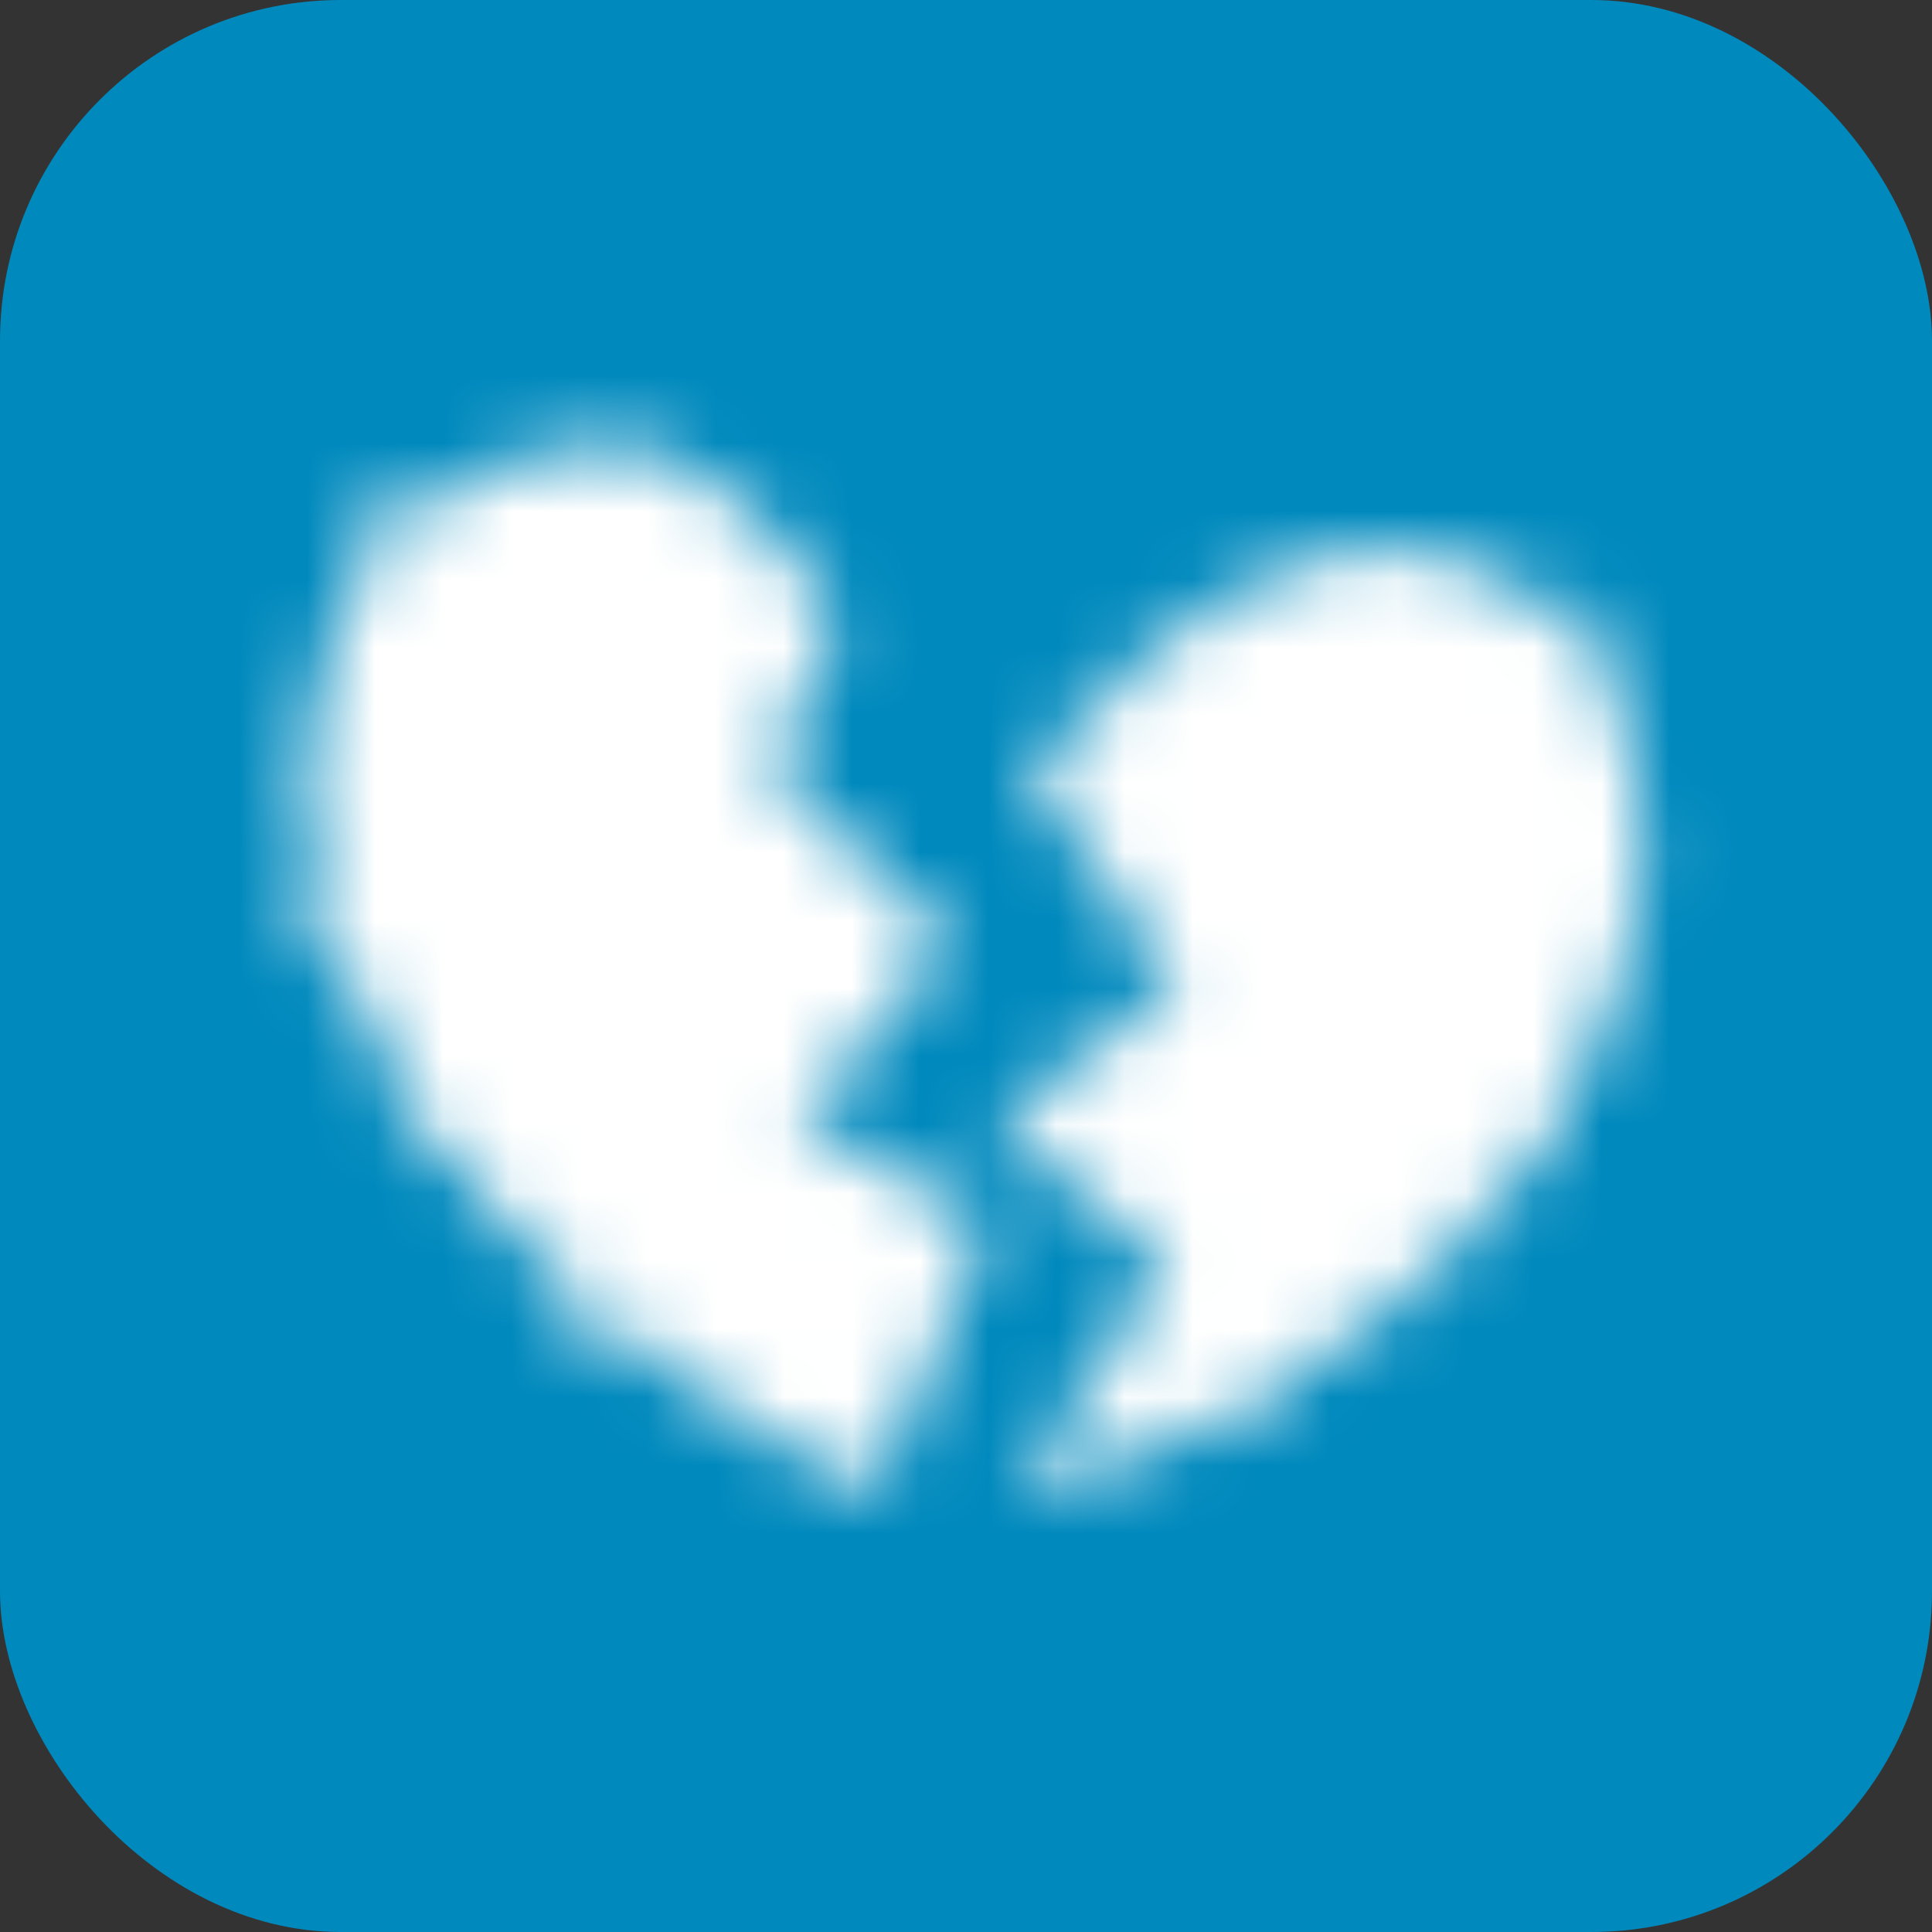 <?xml version="1.0" encoding="UTF-8"?>
<svg id="Layer_2" data-name="Layer 2" xmlns="http://www.w3.org/2000/svg" viewBox="0 0 28.35 28.35">
  <rect x="0" y="0" width="28.35" height="28.35" fill="#333333" stroke="none"/>
  <defs>
    <style>
      .cls-bg {
        fill: #0089bd;
      }

      .cls-subject {
        fill: #fff;
      }
    </style>

    <mask id="maskpath">
      <path class="cls-subject" d="M11.73,16.41l2.23-2.56-2.64-2.6.98-2.13c-.5-.8-1.84-2.75-3.66-2.58-4.48.42-4.15,5.17-4.15,5.17.5,6.75,8.28,10.15,8.28,10.15,0,0,.05-.03.14-.07l1.59-3.85-2.78-1.53Z"/>
      <path class="cls-subject" d="M24.06,13.14s.7-4.25-3.06-5.02c-2.3-.47-4.43,1.74-4.43,1.74,0,0,.43,0,.33-.26l-1.8,1.71,2.16,3.15-2.62,2,2.47,2.13-2.21,3.41c1.09-.3,8.21-2.49,9.16-8.87"/>
      <path d="M21.02,14.08l.04.46c.04.33.09.78-.03.94-.09.13-.6.32-.88.41l-.37.14c-.48.22-.85.4-1.26.44l.04.37c.47-.05.9-.25,1.3-.44.08-.04.41-.16.41-.16.51-.18.91-.34,1.06-.55.2-.28.14-.77.09-1.2l-.04-.42h-.37Z"/>
      <path d="M22.35,9.73c-.31.3-.64.62-.86.7h-.71l-.42-.03v.37s.38.03.38.03l.89-.02c.29-.11.63-.44.98-.78.34-.33.72-.7,1-.8l-.12-.35c-.35.12-.75.51-1.13.88Z"/>
      <path d="M21.2,11.32l-.42.83.29.24.49-.93c.14-.37.27-.71.56-.99l-.26-.27c-.35.34-.51.74-.65,1.12Z"/>
      <path d="M21.14,15.76c.35.44,1.05.99,1.67,1.13l.08-.37c-.46-.1-1.1-.54-1.46-1l-.29.23Z"/>
      <path d="M17.23,19.66c.05.71.65.94,1.17,1.14l.2.08.14-.35-.2-.08c-.56-.22-.9-.38-.93-.82l-.37.03Z"/>
      <path d="M5.24,7.14l.07.36c.03.26.07.55.3.77l.56.23.35.11c.87.49.86.85.83,1.71v.46s.37,0,.37,0v-.45c.03-.9.05-1.44-1.01-2.04l-.84-.28c-.14-.13-.16-.33-.19-.55l-.08-.42-.36.12Z"/>
      <path d="M7.03,8.95c.36.22.93.16,1.43.1l.4-.04-.02-.37-.43.04c-.42.04-.94.1-1.2-.05l-.19.32Z"/>
      <path d="M5.17,13.04c-.07.28-.14.54-.31.63-.13.07-.34.04-.63-.07l-.14.35c.4.16.7.18.94.06.32-.16.42-.54.5-.87l.21-.56-.29-.23-.29.7Z"/>
      <polygon points="5.07 13.96 5.77 14.13 6.25 14.27 6.33 13.9 5.88 13.77 5.14 13.59 5.07 13.96"/>
      <path d="M5.88,16.52l-.04.37c.9.11,1.37-.11,2.18-.59l-.19-.32c-.75.45-1.16.63-1.94.54Z"/>
      <path d="M9.74,17.38l-.04.4-.23.26-.32.29-.33.64-.47.83.28.25.54-.93.29-.57s.21-.18.21-.18l.38-.44.07-.55c0-.19,0-.36.08-.46l-.28-.25c-.19.21-.19.48-.18.72Z"/>
      </mask>
  </defs>

  <rect class="cls-bg" rx="5" x="0" y="0" width="100%" height="100%" />
  <rect class="cls-subject" rx="5" x="0" y="0" width="100%" height="100%" mask="url(#maskpath)" />
</svg>
